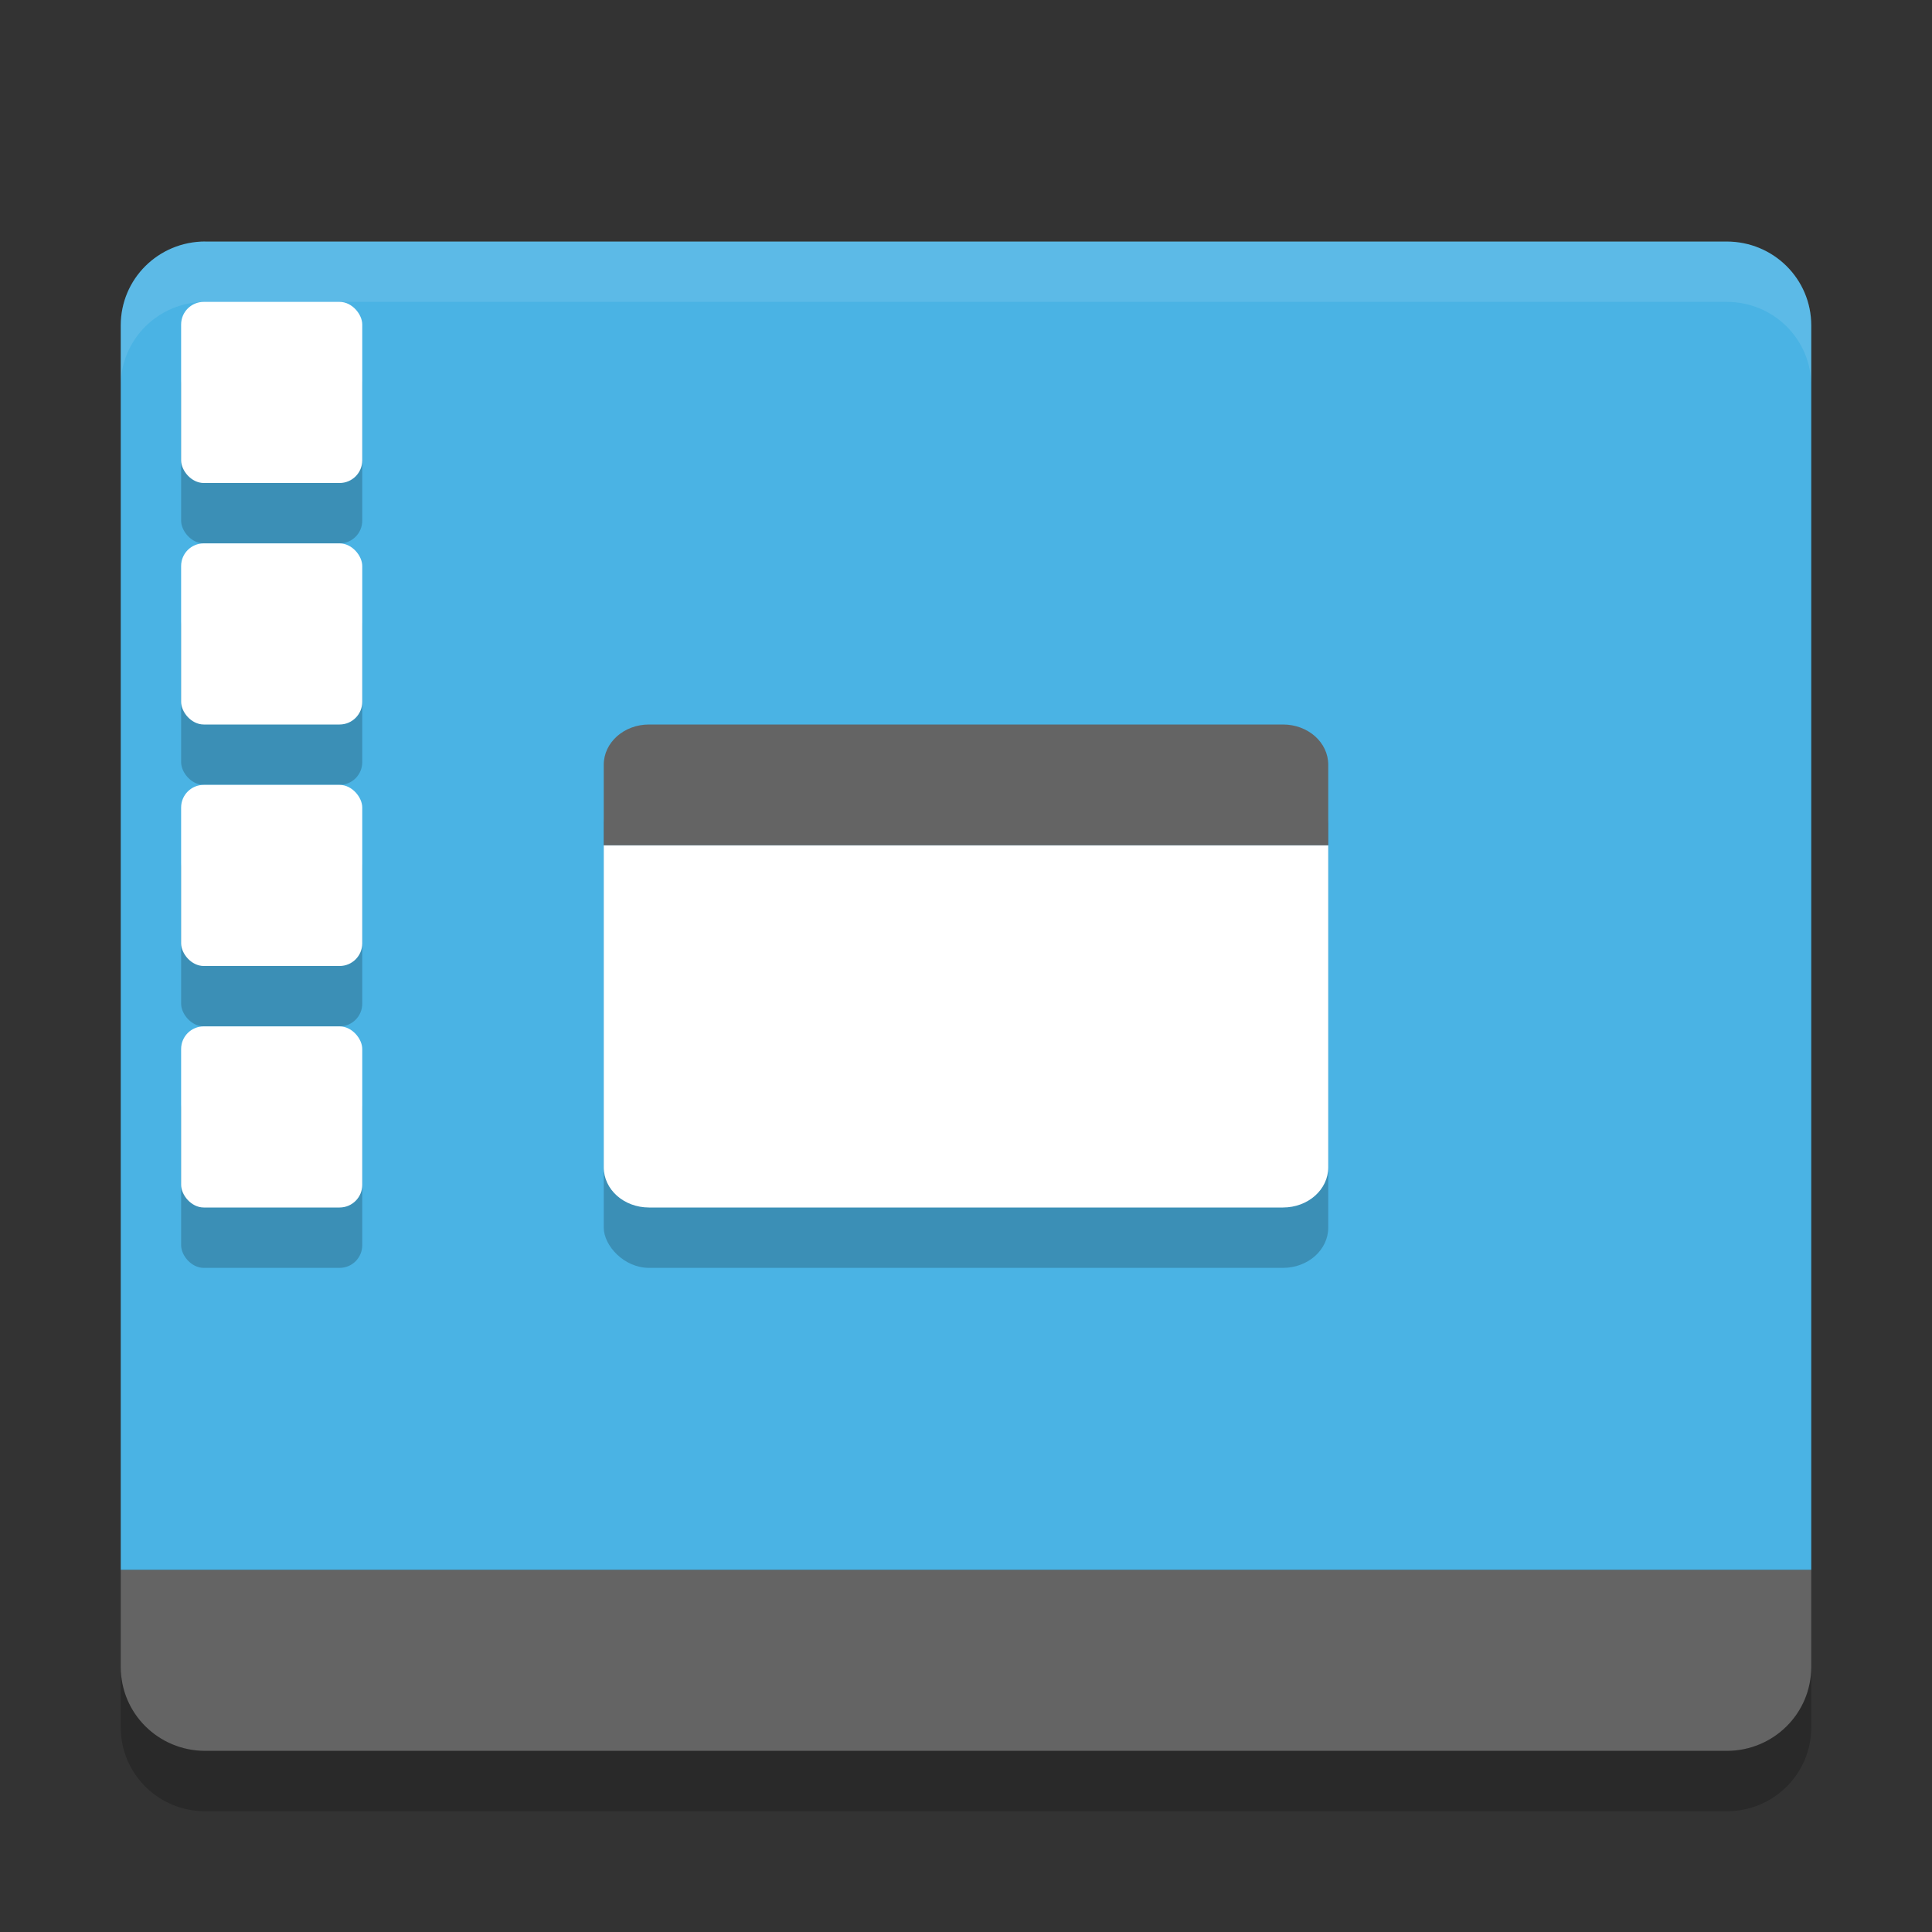 <?xml version="1.0" encoding="UTF-8" standalone="no"?>
<svg xmlns="http://www.w3.org/2000/svg" height="32" viewBox="0 0 32 32" width="32" version="1.1">
 <rect x="0" y="0" width="32" height="32" fill="#333333" stroke="none"/>
 <path d="m3.4 29c-0.776 0-1.4-0.619-1.4-1.389v-1.611h28v1.611c0 0.769-0.624 1.389-1.4 1.389z" fill="#646464"/>
 <path d="m3.4 4c-0.776 0-1.4 0.619-1.4 1.389v20.612h28v-20.611c0-0.769-0.625-1.389-1.4-1.389h-25.2z" fill="#4ab3e4"/>
 <path opacity=".1" d="m3.4 4c-0.776 0-1.4 0.619-1.4 1.389v1c0-0.769 0.625-1.389 1.4-1.389h25.2c0.775 0 1.4 0.619 1.4 1.389v-1c0-0.769-0.625-1.389-1.4-1.389h-25.2z" fill="#fff"/>
 <rect opacity=".2" rx=".75" ry=".667" height="8" width="12" y="13" x="10"/>
 <path fill="#fff" d="m10 14v5.334c0 0.369 0.334 0.666 0.75 0.666h10.5c0.416 0 0.75-0.297 0.75-0.666v-5.334h-12z"/>
 <path fill="#646464" d="m10.75 12h10.5c0.416 0 0.75 0.297 0.75 0.667v1.333h-12v-1.333c0-0.369 0.335-0.667 0.75-0.667z"/>
 <rect opacity=".2" rx=".375" ry=".375" height="3" width="3" y="18" x="3"/>
 <rect opacity=".2" rx=".375" ry=".375" height="3" width="3" y="6" x="3"/>
 <rect rx=".375" ry=".375" height="3" width="3" y="5" x="3" fill="#fff"/>
 <rect opacity=".2" rx=".375" ry=".375" height="3" width="3" y="10" x="3"/>
 <rect rx=".375" ry=".375" height="3" width="3" y="9" x="3" fill="#fff"/>
 <rect opacity=".2" rx=".375" ry=".375" height="3" width="3" y="14" x="3"/>
 <rect rx=".375" ry=".375" height="3" width="3" y="13" x="3" fill="#fff"/>
 <rect rx=".375" ry=".375" height="3" width="3" y="17" x="3" fill="#fff"/>
 <path opacity=".2" d="m2 27.611v1c0 0.77 0.625 1.389 1.4 1.389h25.2c0.775 0 1.4-0.619 1.4-1.389v-1c0 0.77-0.625 1.389-1.4 1.389h-25.2c-0.775 0-1.4-0.619-1.4-1.389z"/>
</svg>
